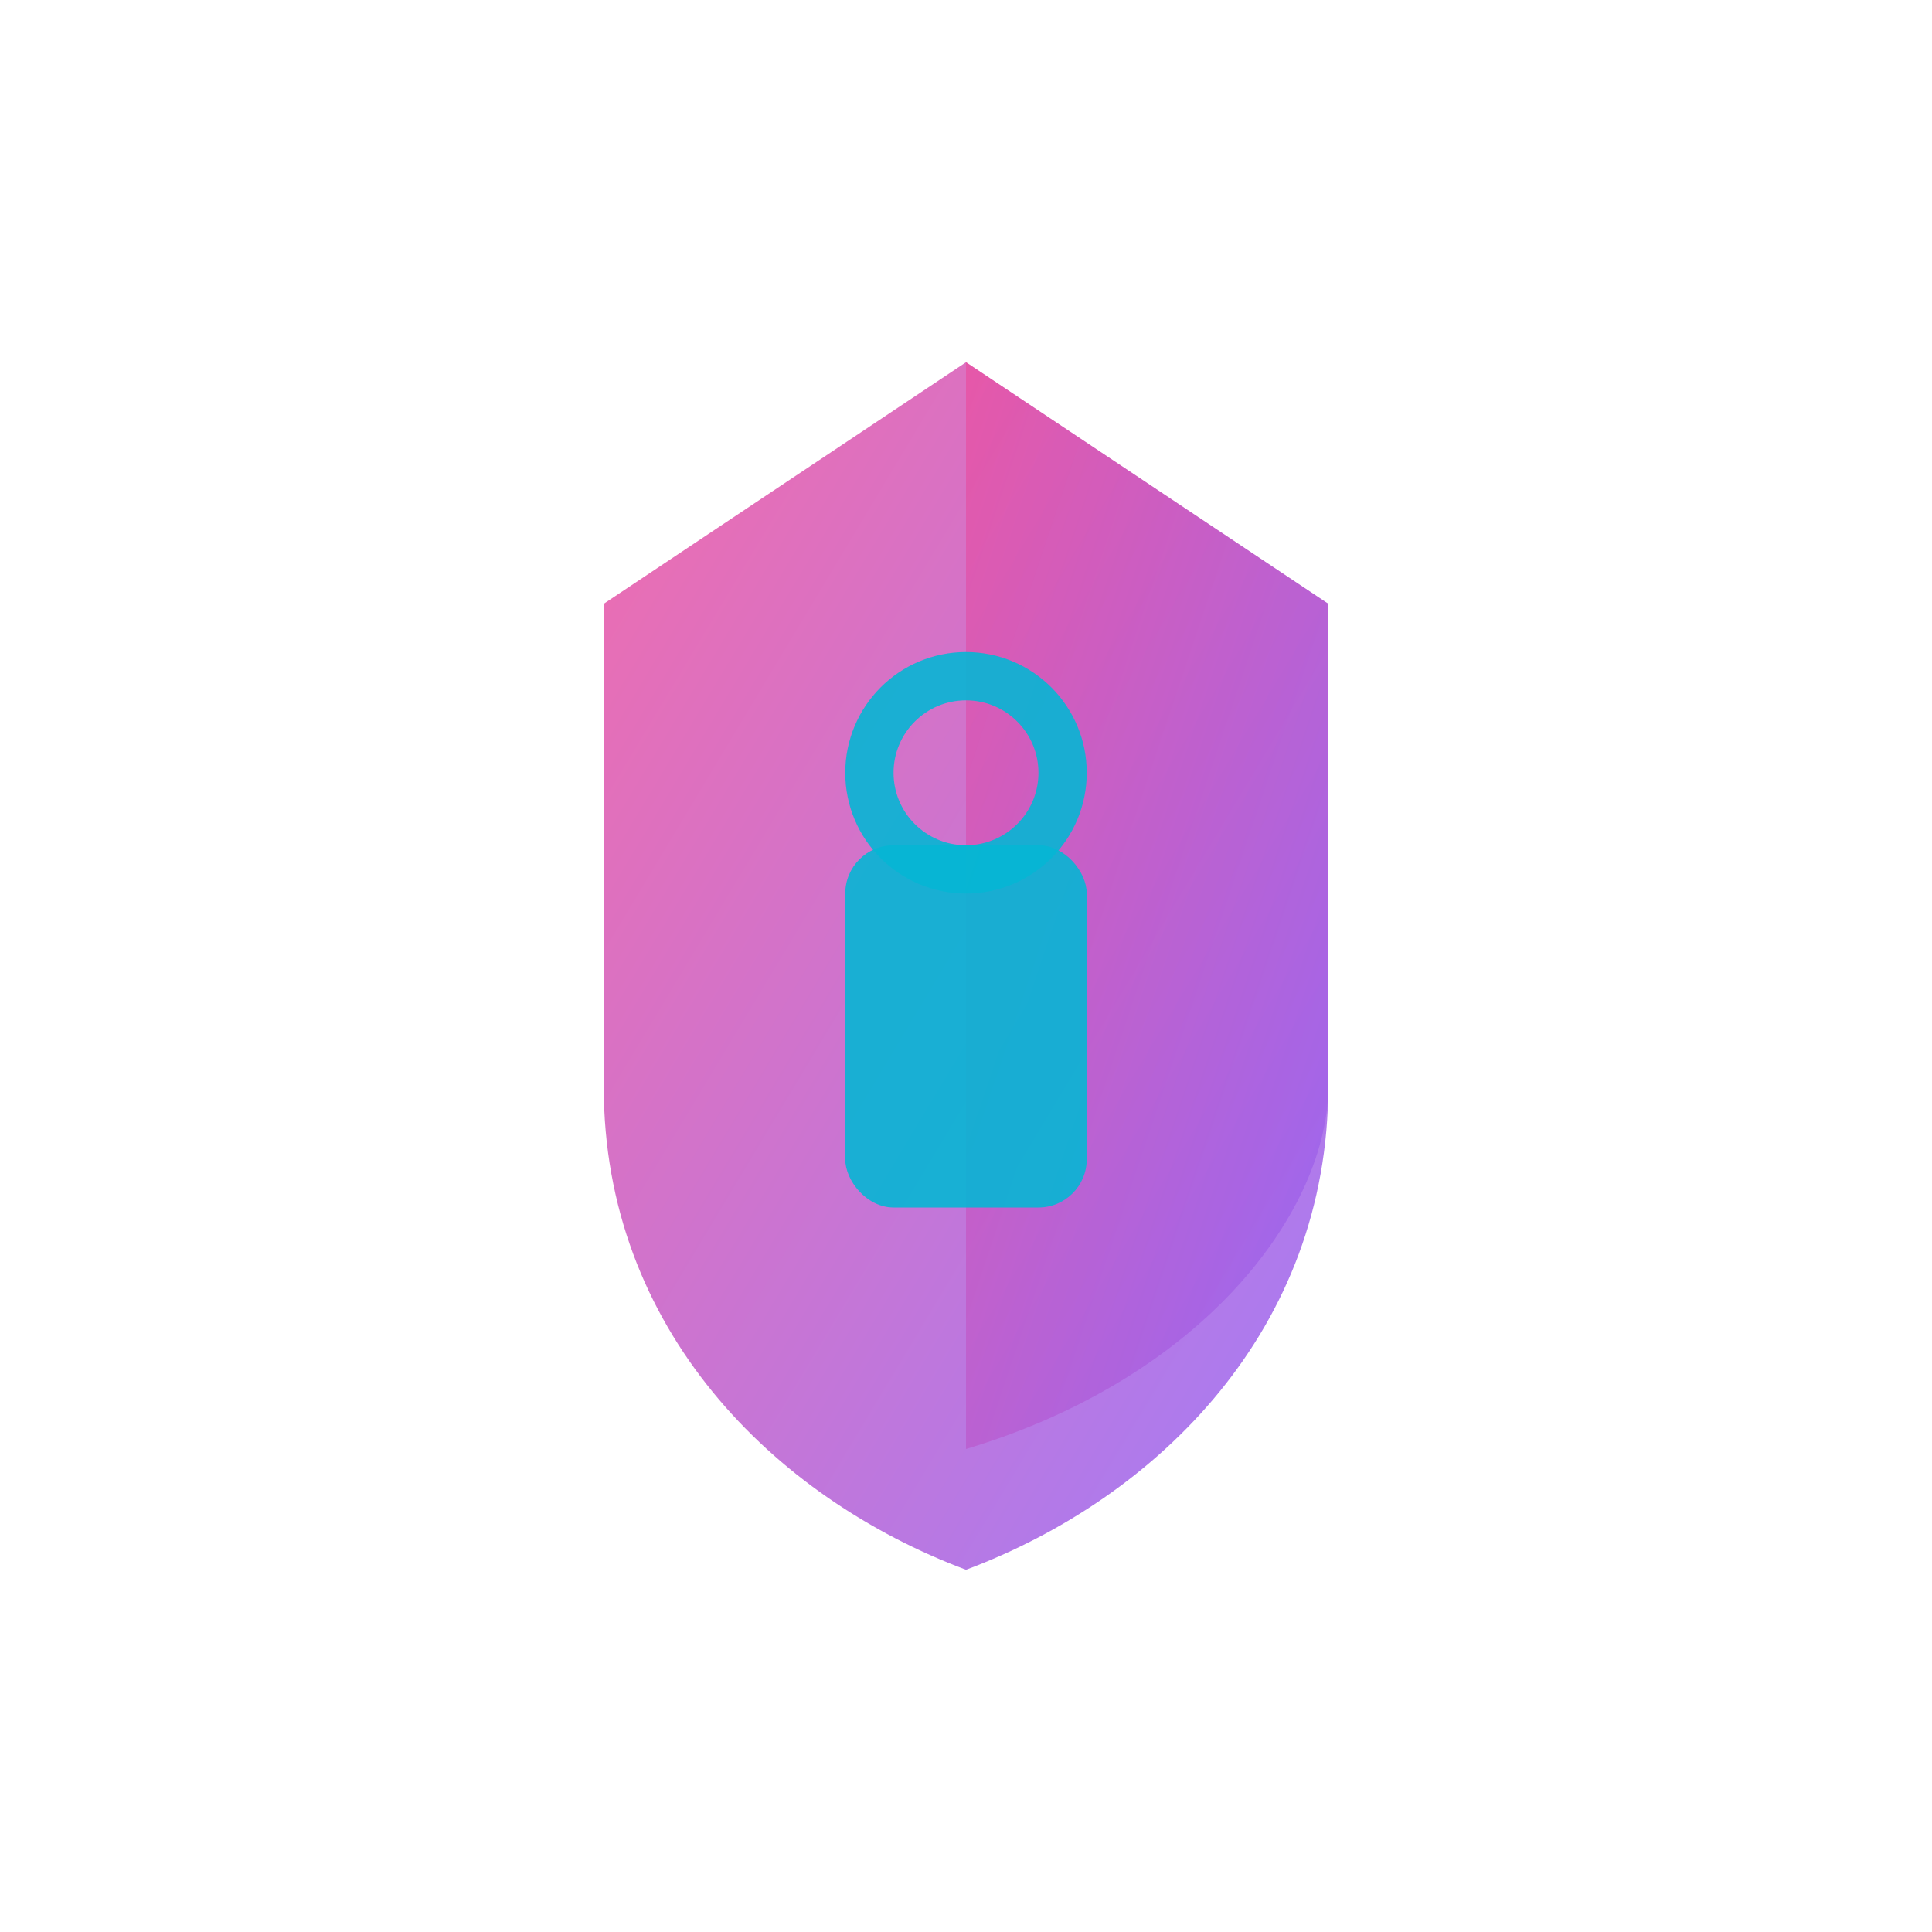 <svg width="80" height="80" viewBox="0 0 80 80" fill="none" xmlns="http://www.w3.org/2000/svg">
  <defs>
    <linearGradient id="featureGrad2" x1="0%" y1="0%" x2="100%" y2="100%">
      <stop offset="0%" style="stop-color:#EC4899;stop-opacity:1" />
      <stop offset="100%" style="stop-color:#8B5CF6;stop-opacity:1" />
    </linearGradient>
  </defs>
  
  <!-- Shield/Security icon -->
  <path d="M40 15 L25 25 L25 45 C25 55 32 62 40 65 C48 62 55 55 55 45 L55 25 Z" fill="url(#featureGrad2)" opacity="0.8"/>
  <path d="M40 15 L55 25 L55 45 C55 50 50 57 40 60 Z" fill="url(#featureGrad2)" opacity="0.6"/>
  
  <!-- Lock symbol -->
  <rect x="35" y="35" width="10" height="15" rx="2" fill="#06B6D4" opacity="0.9"/>
  <circle cx="40" cy="32" r="4" fill="none" stroke="#06B6D4" stroke-width="2" opacity="0.9"/>
</svg>
